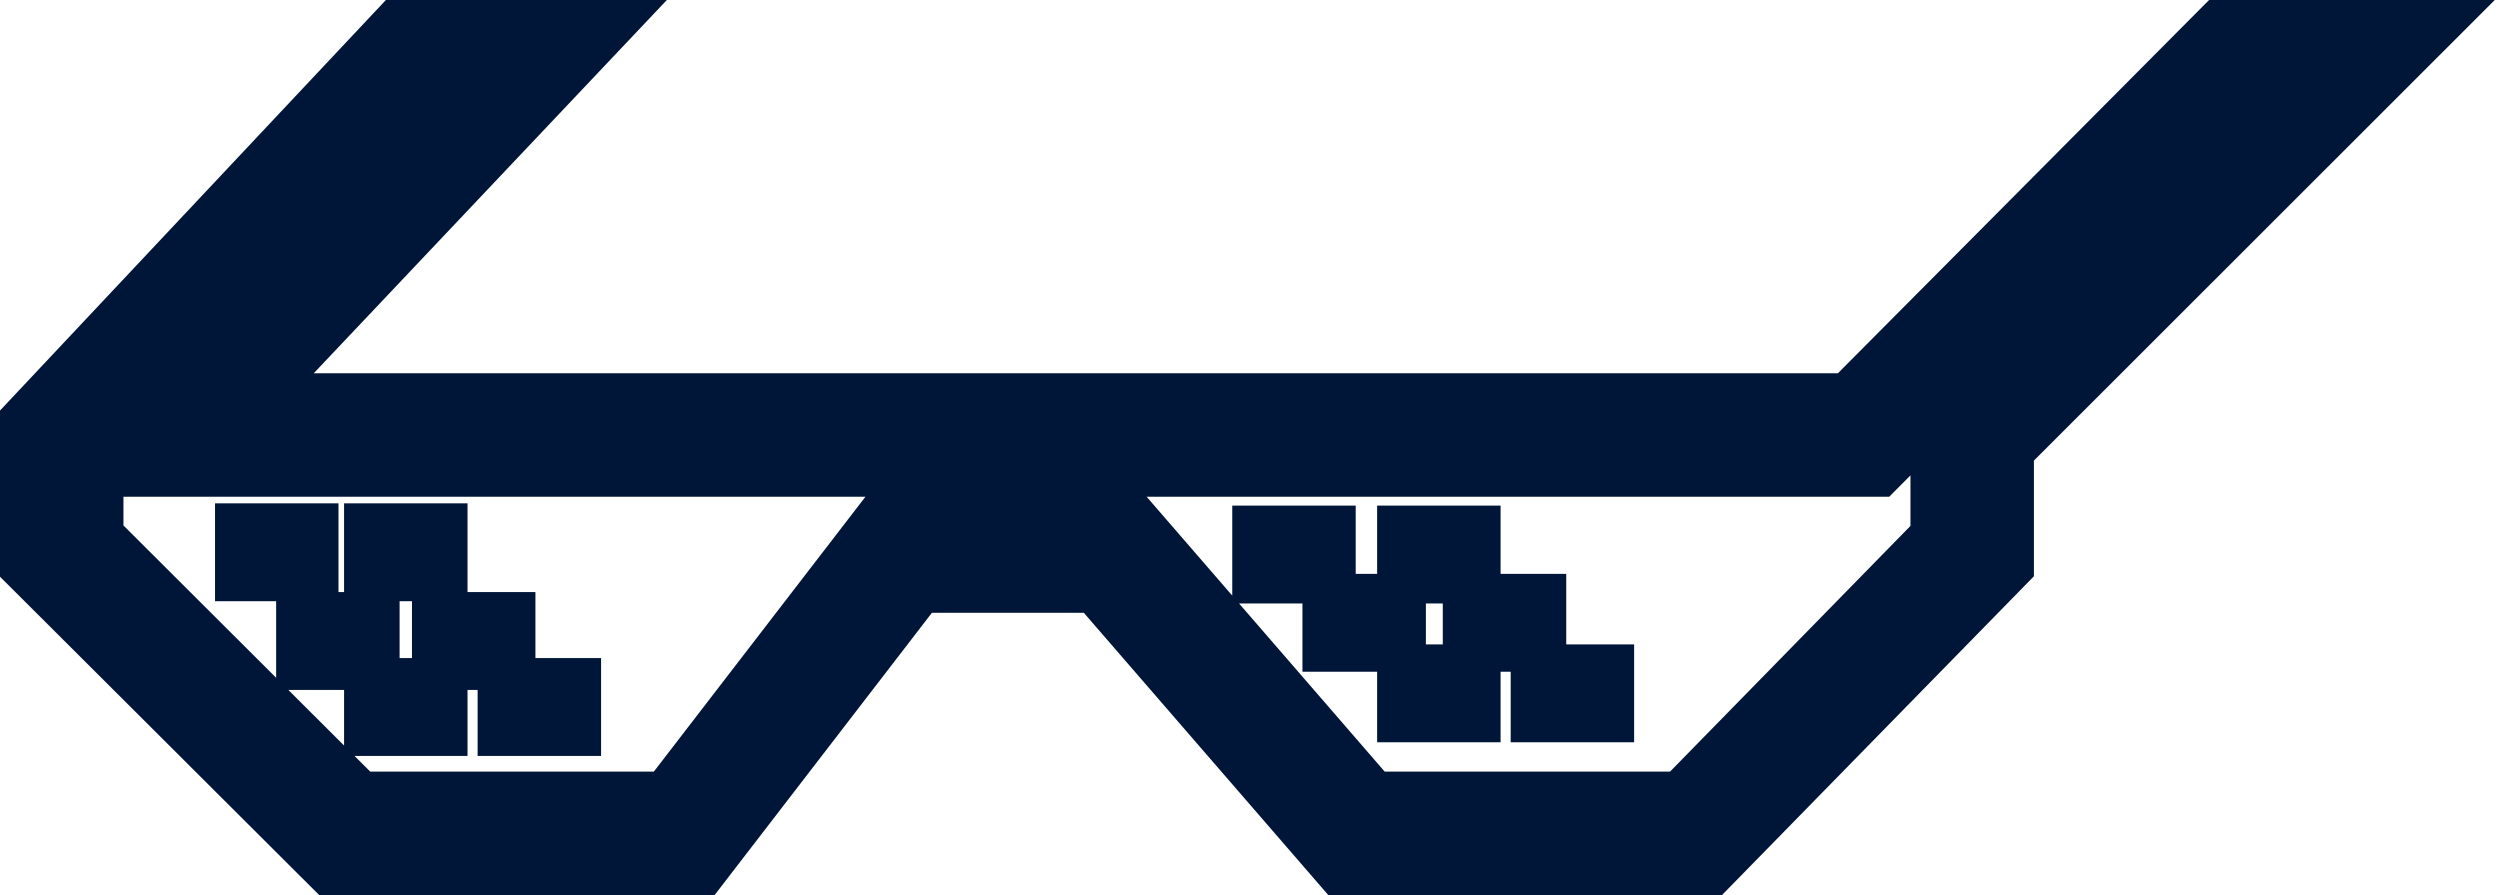 <svg width="81" height="29" viewBox="0 0 81 29" fill="none" xmlns="http://www.w3.org/2000/svg">
<path d="M13.148 21.322V24.493M46.619 16.381V19.552M10.947 19.183V22.354M15.348 19.183V22.354M8.967 16.307V19.478M17.475 21.322V24.493M13.148 16.307V19.478M41.925 16.381V19.552M44.199 18.593V21.764M48.746 18.593V21.764M46.619 20.879V24.05M50.946 20.879V24.05M13.368 2L2 14.094V17.855L11.168 27H22.169L29.209 17.855H36.03L43.95 27H54.951L63.899 17.855V14.094L76 2H72.406L60.379 14.094H5.52L16.961 2H13.368Z" stroke="#001638" stroke-width="4"/>
</svg>
